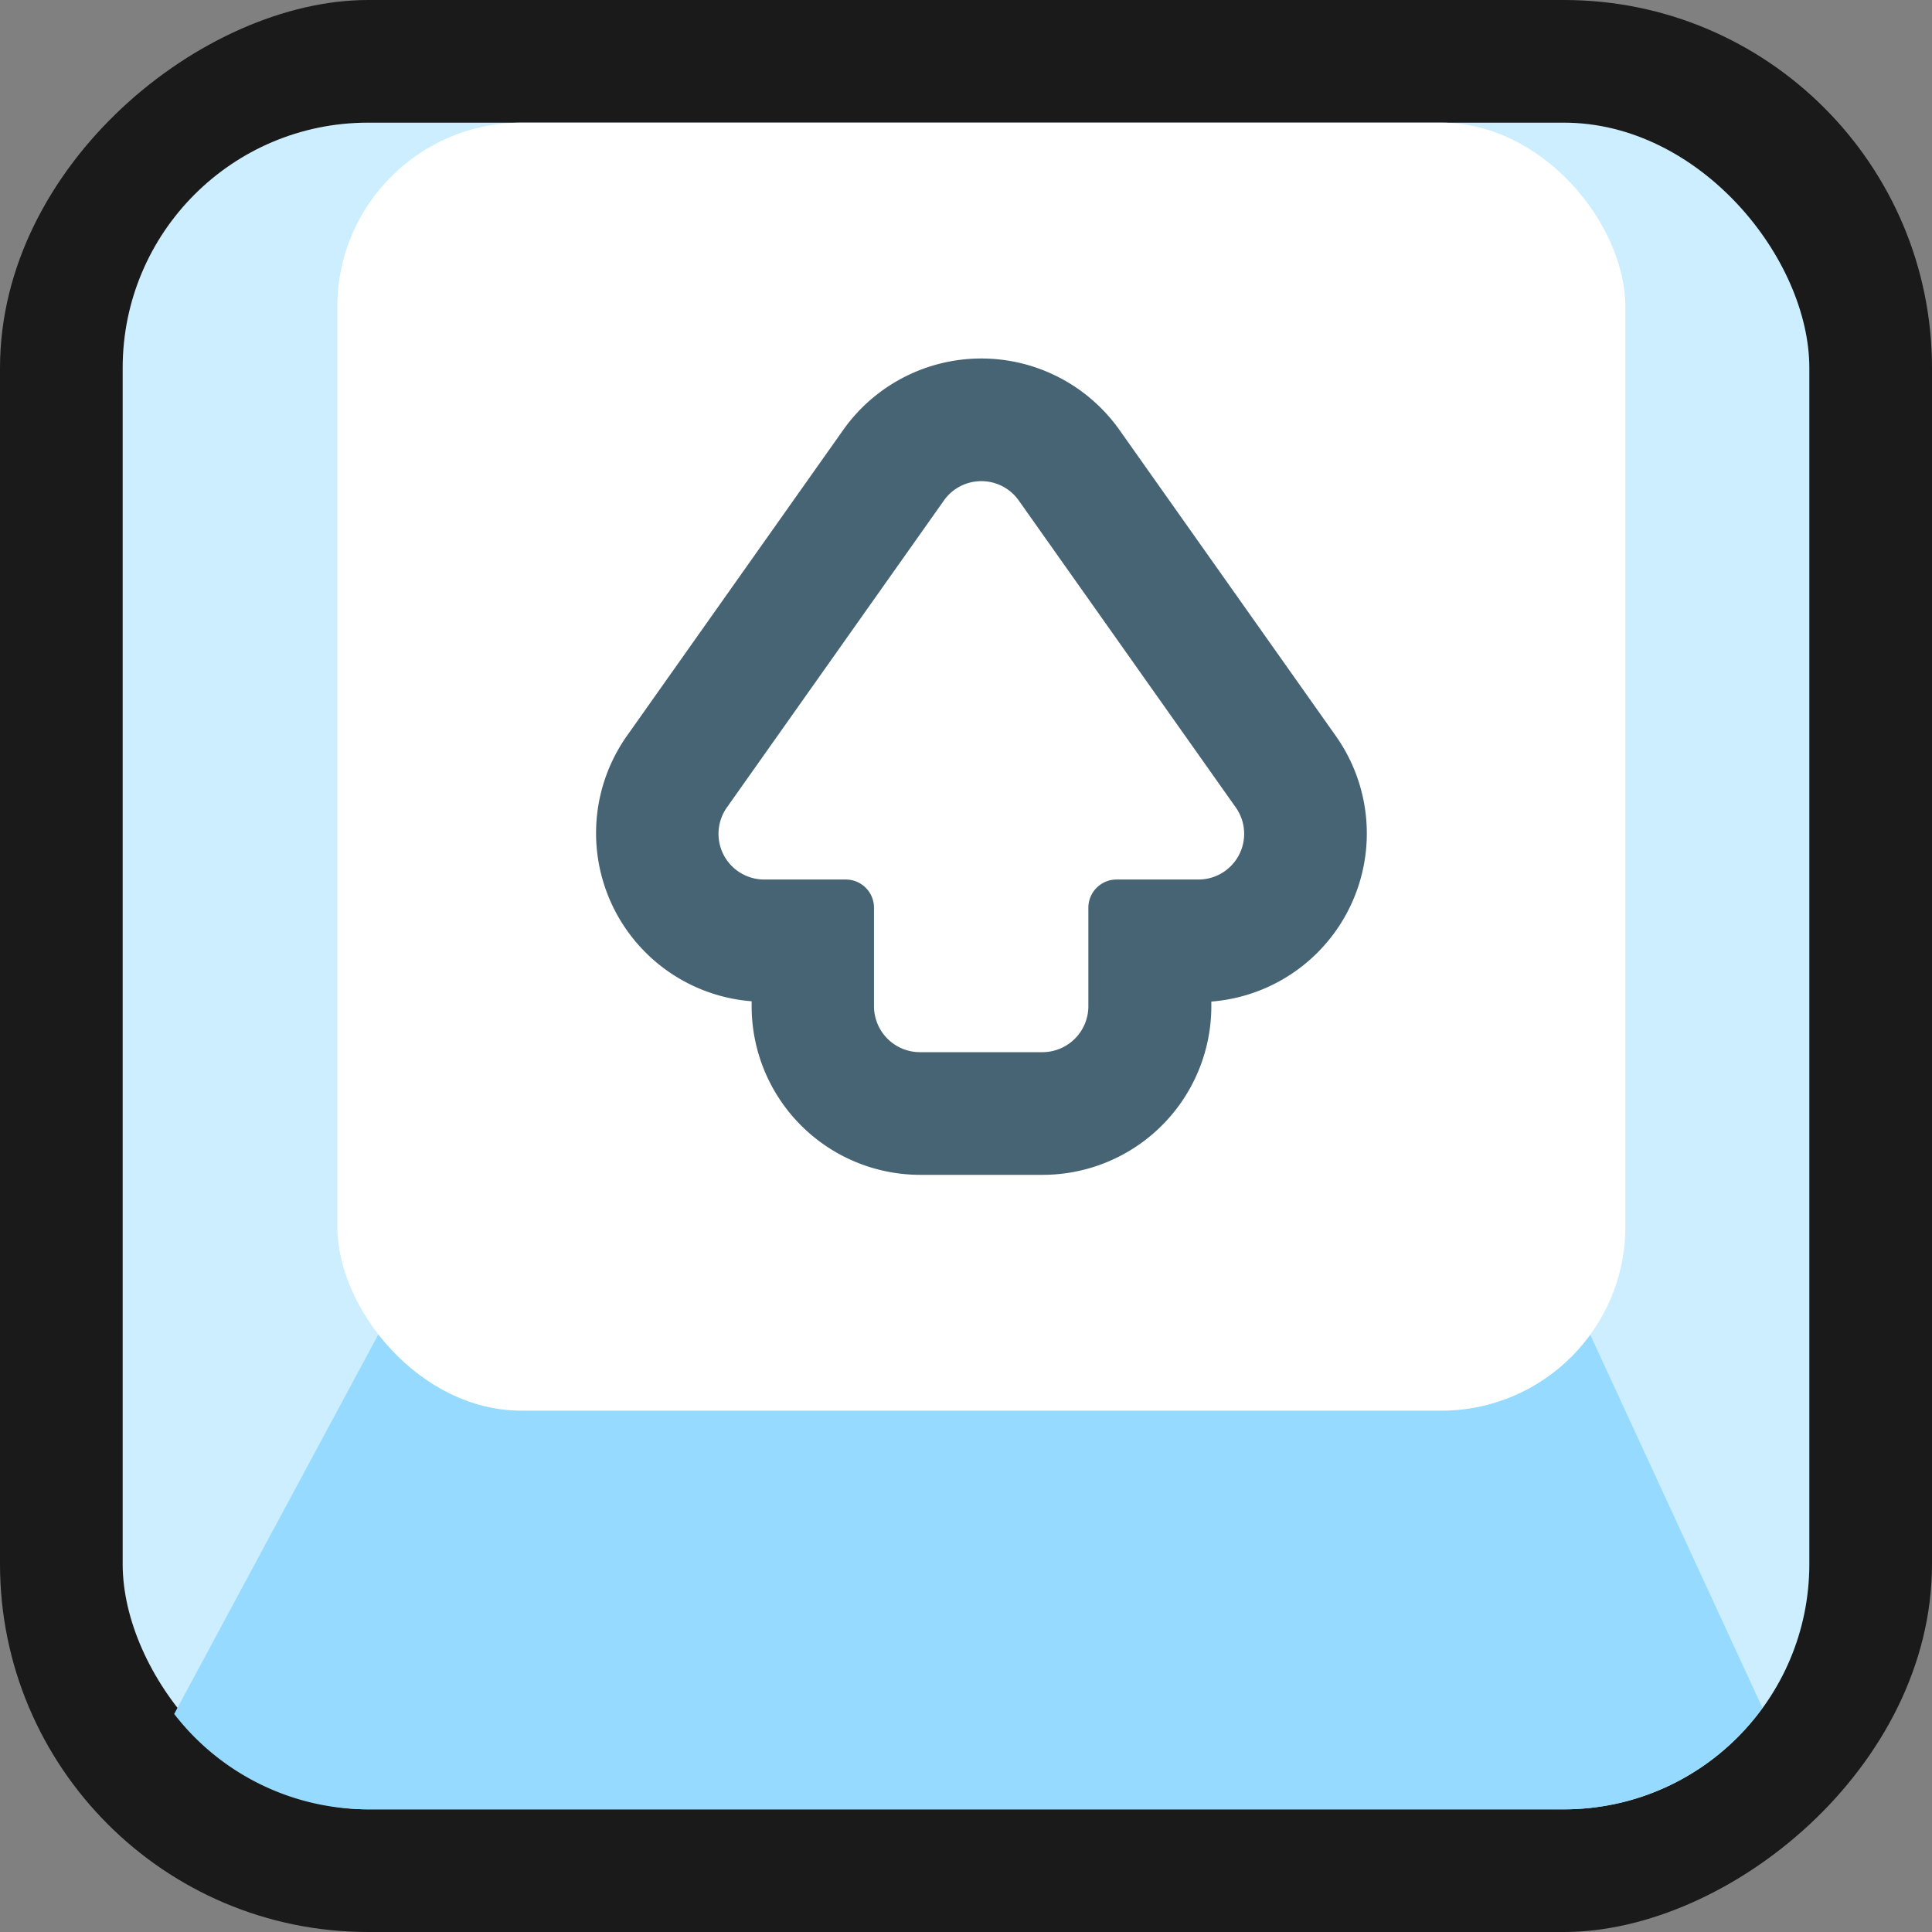 <svg xmlns="http://www.w3.org/2000/svg" viewBox="0 0 63 63"><rect x="0" y="0" width="63" height="63" fill="#808080" stroke="none"/><defs><style>.cls-1{fill:#1a1a1a;}.cls-2{fill:#cef;}.cls-3{fill:#96dbff;}.cls-4{fill:#fff;}.cls-5{fill:#476475;}</style></defs><title>shift-icon_sm</title><g id="Layer_2" data-name="Layer 2"><g id="Layer_3" data-name="Layer 3"><rect class="cls-1" width="63" height="63" rx="12" transform="translate(63 0) rotate(90)"/><rect class="cls-2" x="4" y="4" width="55" height="55" rx="8"/><path class="cls-3" d="M57.47,55.69,51.36,42.45H12.91L5.68,55.89A8,8,0,0,0,12,59H51A8,8,0,0,0,57.47,55.69Z"/><rect class="cls-4" x="11" y="4" width="42" height="42" rx="6"/><path class="cls-5" d="M32,15.69a1.49,1.49,0,0,1,1.22.63l7.07,10a1.49,1.49,0,0,1-1.22,2.36H36.41a.92.92,0,0,0-.92.92v3.22A1.5,1.5,0,0,1,34,34.31H30a1.5,1.5,0,0,1-1.5-1.49V29.6a.92.92,0,0,0-.92-.92H24.93a1.49,1.49,0,0,1-1.22-2.36l7.07-10A1.49,1.49,0,0,1,32,15.69m0-4A5.52,5.52,0,0,0,27.51,14L20.44,24a5.5,5.5,0,0,0,4.07,8.65v.16A5.5,5.5,0,0,0,30,38.31h4a5.5,5.5,0,0,0,5.5-5.49v-.16A5.5,5.5,0,0,0,43.56,24L36.49,14A5.52,5.52,0,0,0,32,11.69Z"/></g></g></svg>